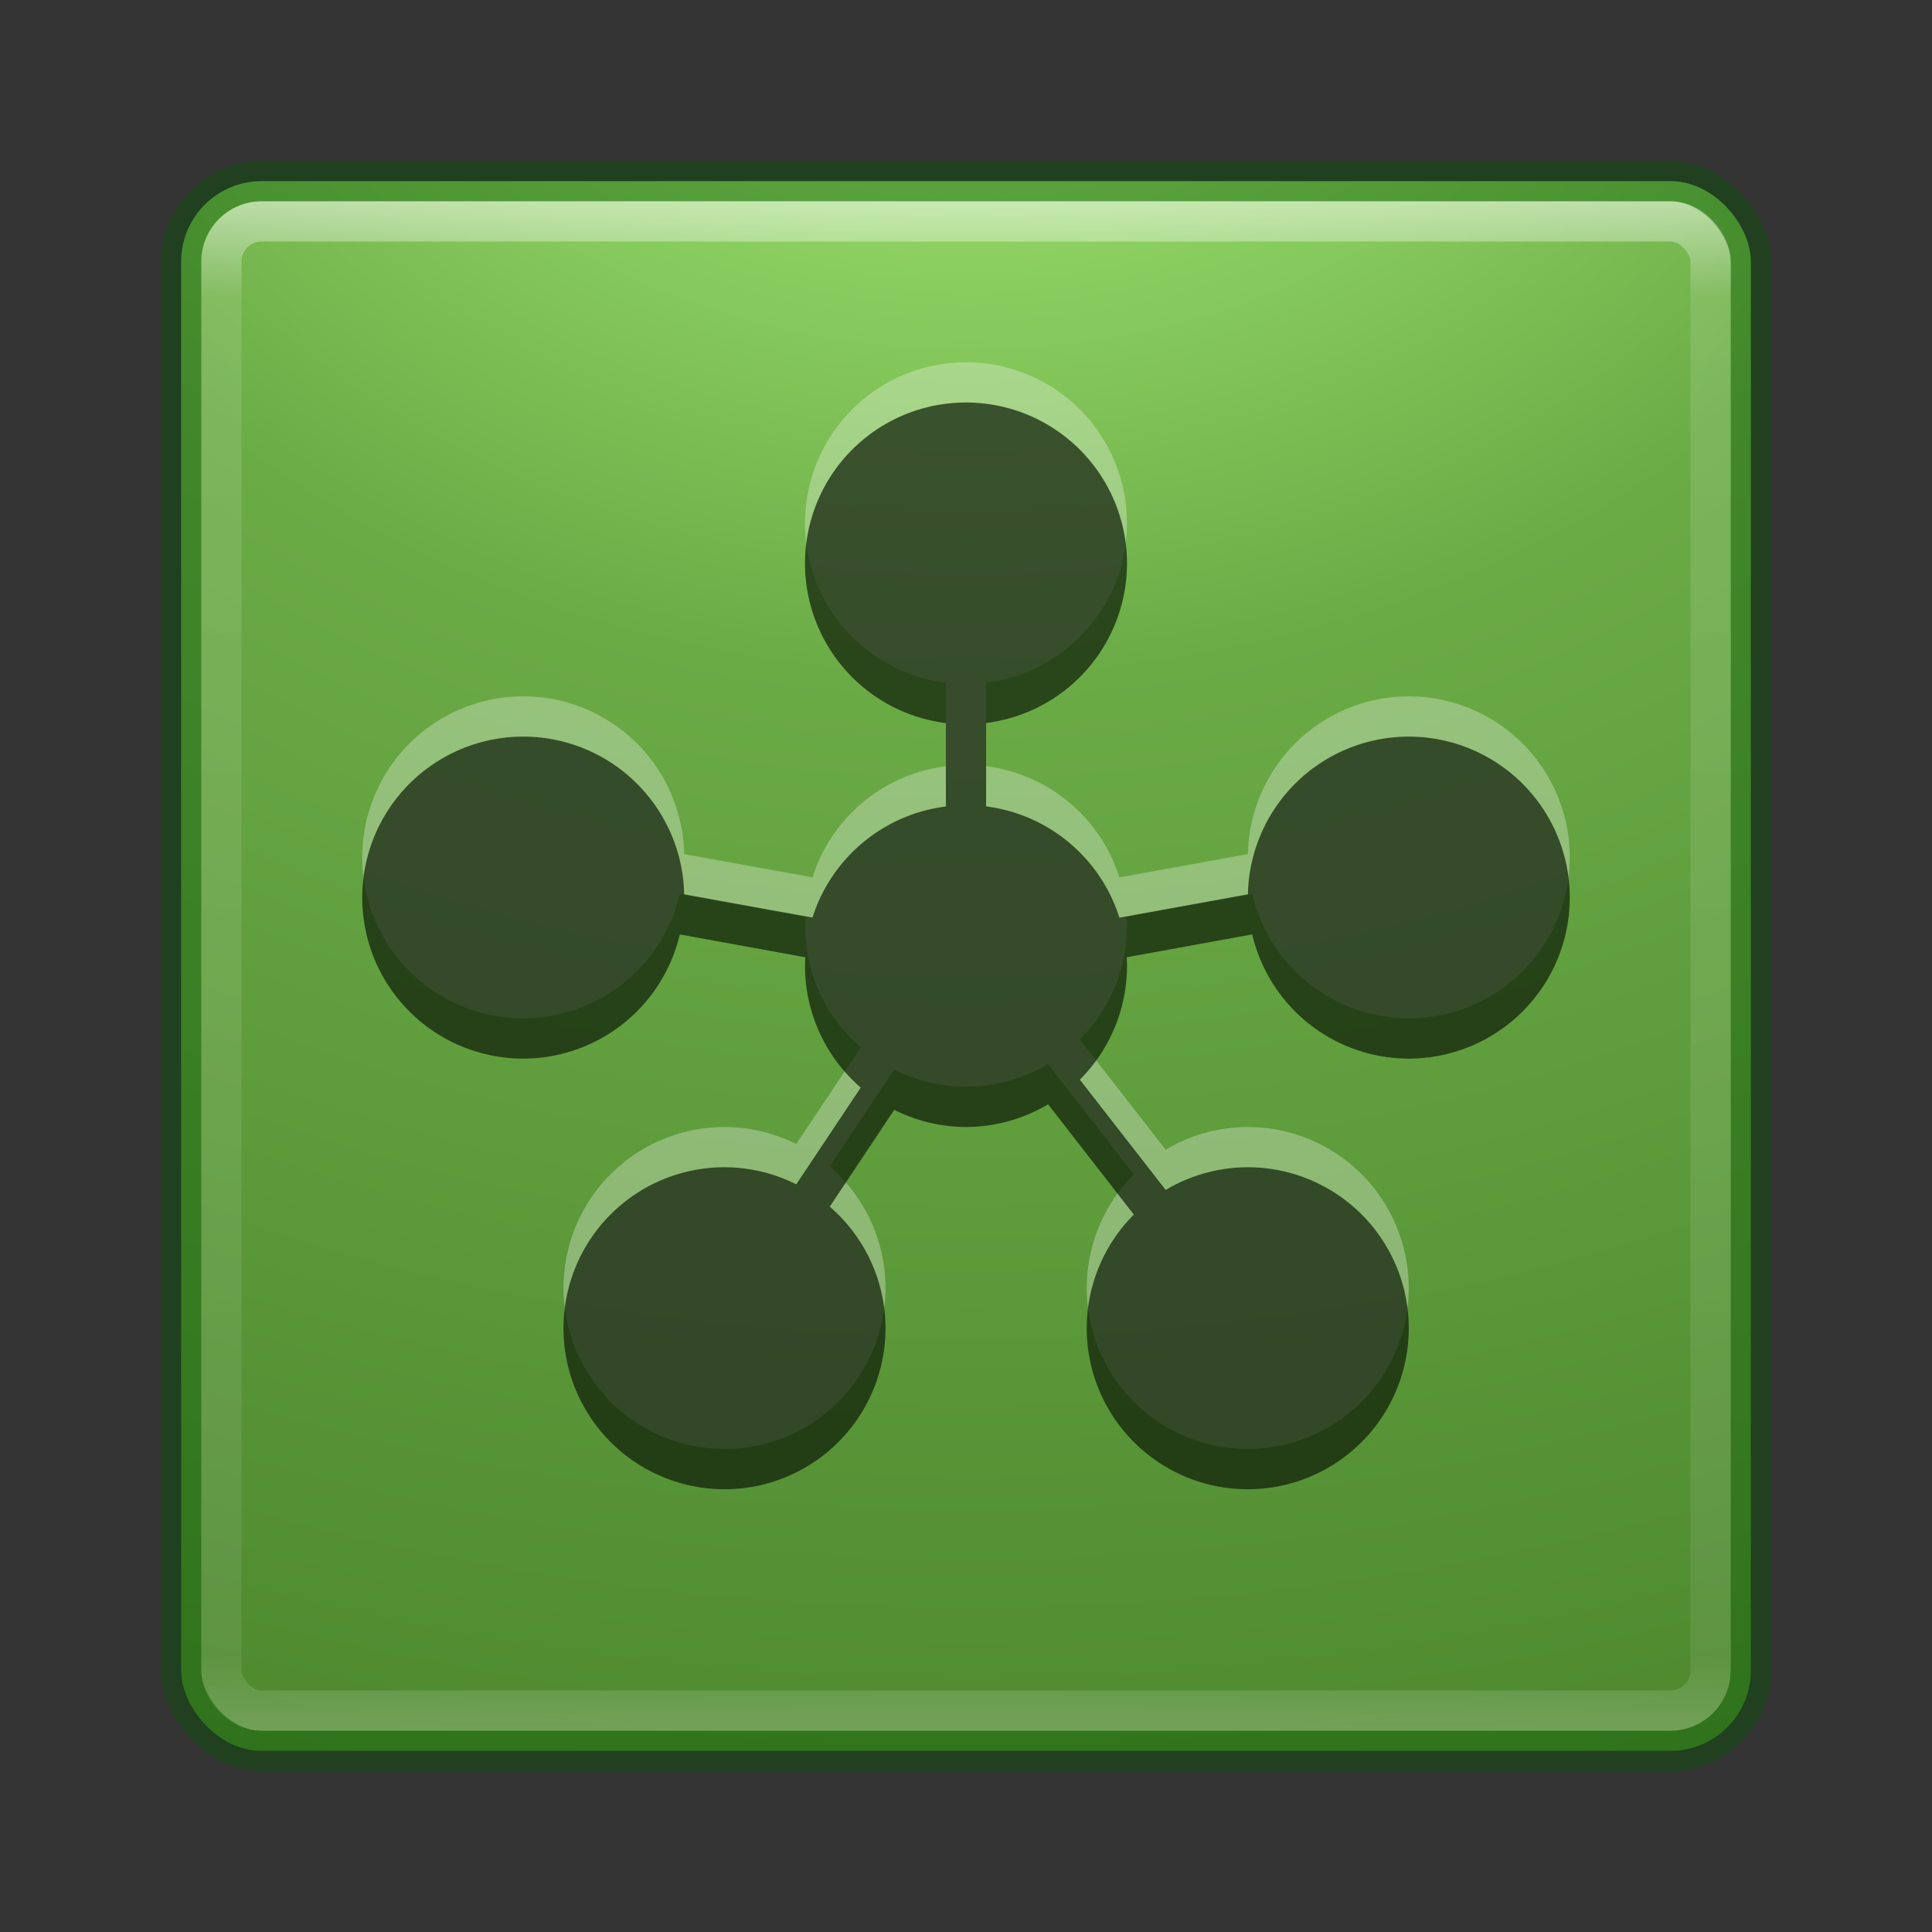 <?xml version="1.0" encoding="UTF-8" standalone="no"?>
<!-- Created with Inkscape (http://www.inkscape.org/) -->

<svg
   xmlns:dc="http://purl.org/dc/elements/1.1/"
   xmlns:cc="http://creativecommons.org/ns#"
   xmlns:rdf="http://www.w3.org/1999/02/22-rdf-syntax-ns#"
   xmlns:svg="http://www.w3.org/2000/svg"
   xmlns="http://www.w3.org/2000/svg"
   xmlns:sodipodi="http://sodipodi.sourceforge.net/DTD/sodipodi-0.dtd"
   xmlns:inkscape="http://www.inkscape.org/namespaces/inkscape"
   id="svg3143"
   height="48"
   width="48"
   version="1.1"
   inkscape:version="0.91 r13725"
   sodipodi:docname="nutty.svg">
  <rect width="100%" height="100%" fill="#333333" stroke="none"/>
  <sodipodi:namedview
     pagecolor="#ffffff"
     bordercolor="#666666"
     borderopacity="1"
     objecttolerance="10"
     gridtolerance="10"
     guidetolerance="10"
     inkscape:pageopacity="0"
     inkscape:pageshadow="2"
     inkscape:window-width="1600"
     inkscape:window-height="876"
     id="namedview37"
     showgrid="false"
     inkscape:zoom="1"
     inkscape:cx="29.781644"
     inkscape:cy="23.840947"
     inkscape:window-x="0"
     inkscape:window-y="24"
     inkscape:window-maximized="1"
     inkscape:current-layer="svg3143" />
  <defs
     id="defs3145">
    <linearGradient
       id="linearGradient3044"
       y2="43"
       gradientUnits="userSpaceOnUse"
       x2="24"
       gradientTransform="translate(5.3e-6,0)"
       y1="5"
       x1="24">
      <stop
         id="stop3926-7"
         stop-color="#fff"
         offset="0" />
      <stop
         id="stop3928-3"
         stop-color="#fff"
         stop-opacity=".235"
         offset=".063" />
      <stop
         id="stop3930-7"
         stop-color="#fff"
         stop-opacity=".157"
         offset=".951" />
      <stop
         id="stop3932-1"
         stop-color="#fff"
         stop-opacity=".392"
         offset="1" />
    </linearGradient>
    <radialGradient
       id="radialGradient3053"
       gradientUnits="userSpaceOnUse"
       cy="9.994"
       cx="8.276"
       gradientTransform="matrix(0,6.668,-8.186,0,105.88,-60.463)"
       r="12.672">
      <stop
         id="stop4360"
         stop-color="#b1f87e"
         offset="0" />
      <stop
         id="stop4362"
         stop-color="#6bab46"
         offset=".262" />
      <stop
         id="stop4364"
         stop-color="#49832b"
         offset=".661" />
      <stop
         id="stop4366"
         stop-color="#265c18"
         offset="1" />
    </radialGradient>
  </defs>
  <rect
     id="rect5505-21"
     style="color:#000000;fill:url(#radialGradient3053)"
     rx="2"
     ry="2"
     height="39"
     width="39"
     y="4.5"
     x="4.5" />
  <rect
     style="opacity:0.5;fill:none;stroke:url(#linearGradient3044);stroke-linecap:round;stroke-linejoin:round"
     id="rect6741-2"
     rx="1"
     ry="1"
     height="37"
     width="37"
     y="5.5"
     x="5.5" />
  <rect
     id="rect5505-21-1"
     style="color:#000000;opacity:0.4;fill:none;stroke:#045300;stroke-linecap:round;stroke-linejoin:round"
     rx="2"
     ry="2"
     height="39"
     width="39"
     y="4.5"
     x="4.5" />
  <path
     id="path4209"
     d="m 24,9 a 4,4 0 0 0 -4,4 4,4 0 0 0 3.5,3.965 l 0,2.072 a 4,4 0 0 0 -3.314,2.76 l -3.188,-0.578 A 4,4 0 0 0 13,17.301 a 4,4 0 0 0 -4,4 4,4 0 0 0 4,4 4,4 0 0 0 3.889,-3.086 l 3.121,0.568 A 4,4 0 0 0 20,23 a 4,4 0 0 0 1.385,3.021 l -1.602,2.402 A 4,4 0 0 0 18,28 a 4,4 0 0 0 -4,4 4,4 0 0 0 4,4 4,4 0 0 0 4,-4 4,4 0 0 0 -1.385,-3.021 l 1.602,-2.404 A 4,4 0 0 0 24,27 4,4 0 0 0 26.039,26.436 l 2.131,2.74 A 4,4 0 0 0 27,32 a 4,4 0 0 0 4,4 4,4 0 0 0 4,-4 4,4 0 0 0 -4,-4 4,4 0 0 0 -2.039,0.564 L 26.828,25.824 A 4,4 0 0 0 28,23 a 4,4 0 0 0 -0.008,-0.217 l 3.119,-0.568 A 4,4 0 0 0 35,25.301 a 4,4 0 0 0 4,-4 4,4 0 0 0 -4,-4 4,4 0 0 0 -3.996,3.918 l -3.193,0.58 A 4,4 0 0 0 24.5,19.035 l 0,-2.072 A 4,4 0 0 0 28,13 4,4 0 0 0 24,9 Z"
     style="opacity:0.3;fill:#ffffff;fill-opacity:1;stroke:none;stroke-width:2;stroke-linecap:round;stroke-linejoin:round;stroke-miterlimit:4;stroke-dasharray:none;stroke-opacity:1"
     inkscape:connector-curvature="0" />
  <path
     style="opacity:0.7;fill:#0e1b08;fill-opacity:1;stroke:none;stroke-width:2;stroke-linecap:round;stroke-linejoin:round;stroke-miterlimit:4;stroke-dasharray:none;stroke-opacity:1"
     d="M 24 10 A 4 4 0 0 0 20 14 A 4 4 0 0 0 23.5 17.965 L 23.5 20.037 A 4 4 0 0 0 20.186 22.797 L 16.998 22.219 A 4 4 0 0 0 13 18.301 A 4 4 0 0 0 9 22.301 A 4 4 0 0 0 13 26.301 A 4 4 0 0 0 16.889 23.215 L 20.01 23.783 A 4 4 0 0 0 20 24 A 4 4 0 0 0 21.385 27.021 L 19.783 29.424 A 4 4 0 0 0 18 29 A 4 4 0 0 0 14 33 A 4 4 0 0 0 18 37 A 4 4 0 0 0 22 33 A 4 4 0 0 0 20.615 29.979 L 22.217 27.574 A 4 4 0 0 0 24 28 A 4 4 0 0 0 26.039 27.436 L 28.17 30.176 A 4 4 0 0 0 27 33 A 4 4 0 0 0 31 37 A 4 4 0 0 0 35 33 A 4 4 0 0 0 31 29 A 4 4 0 0 0 28.961 29.564 L 26.828 26.824 A 4 4 0 0 0 28 24 A 4 4 0 0 0 27.992 23.783 L 31.111 23.215 A 4 4 0 0 0 35 26.301 A 4 4 0 0 0 39 22.301 A 4 4 0 0 0 35 18.301 A 4 4 0 0 0 31.004 22.219 L 27.811 22.799 A 4 4 0 0 0 24.5 20.035 L 24.5 17.963 A 4 4 0 0 0 28 14 A 4 4 0 0 0 24 10 z "
     id="path4166" />
</svg>
